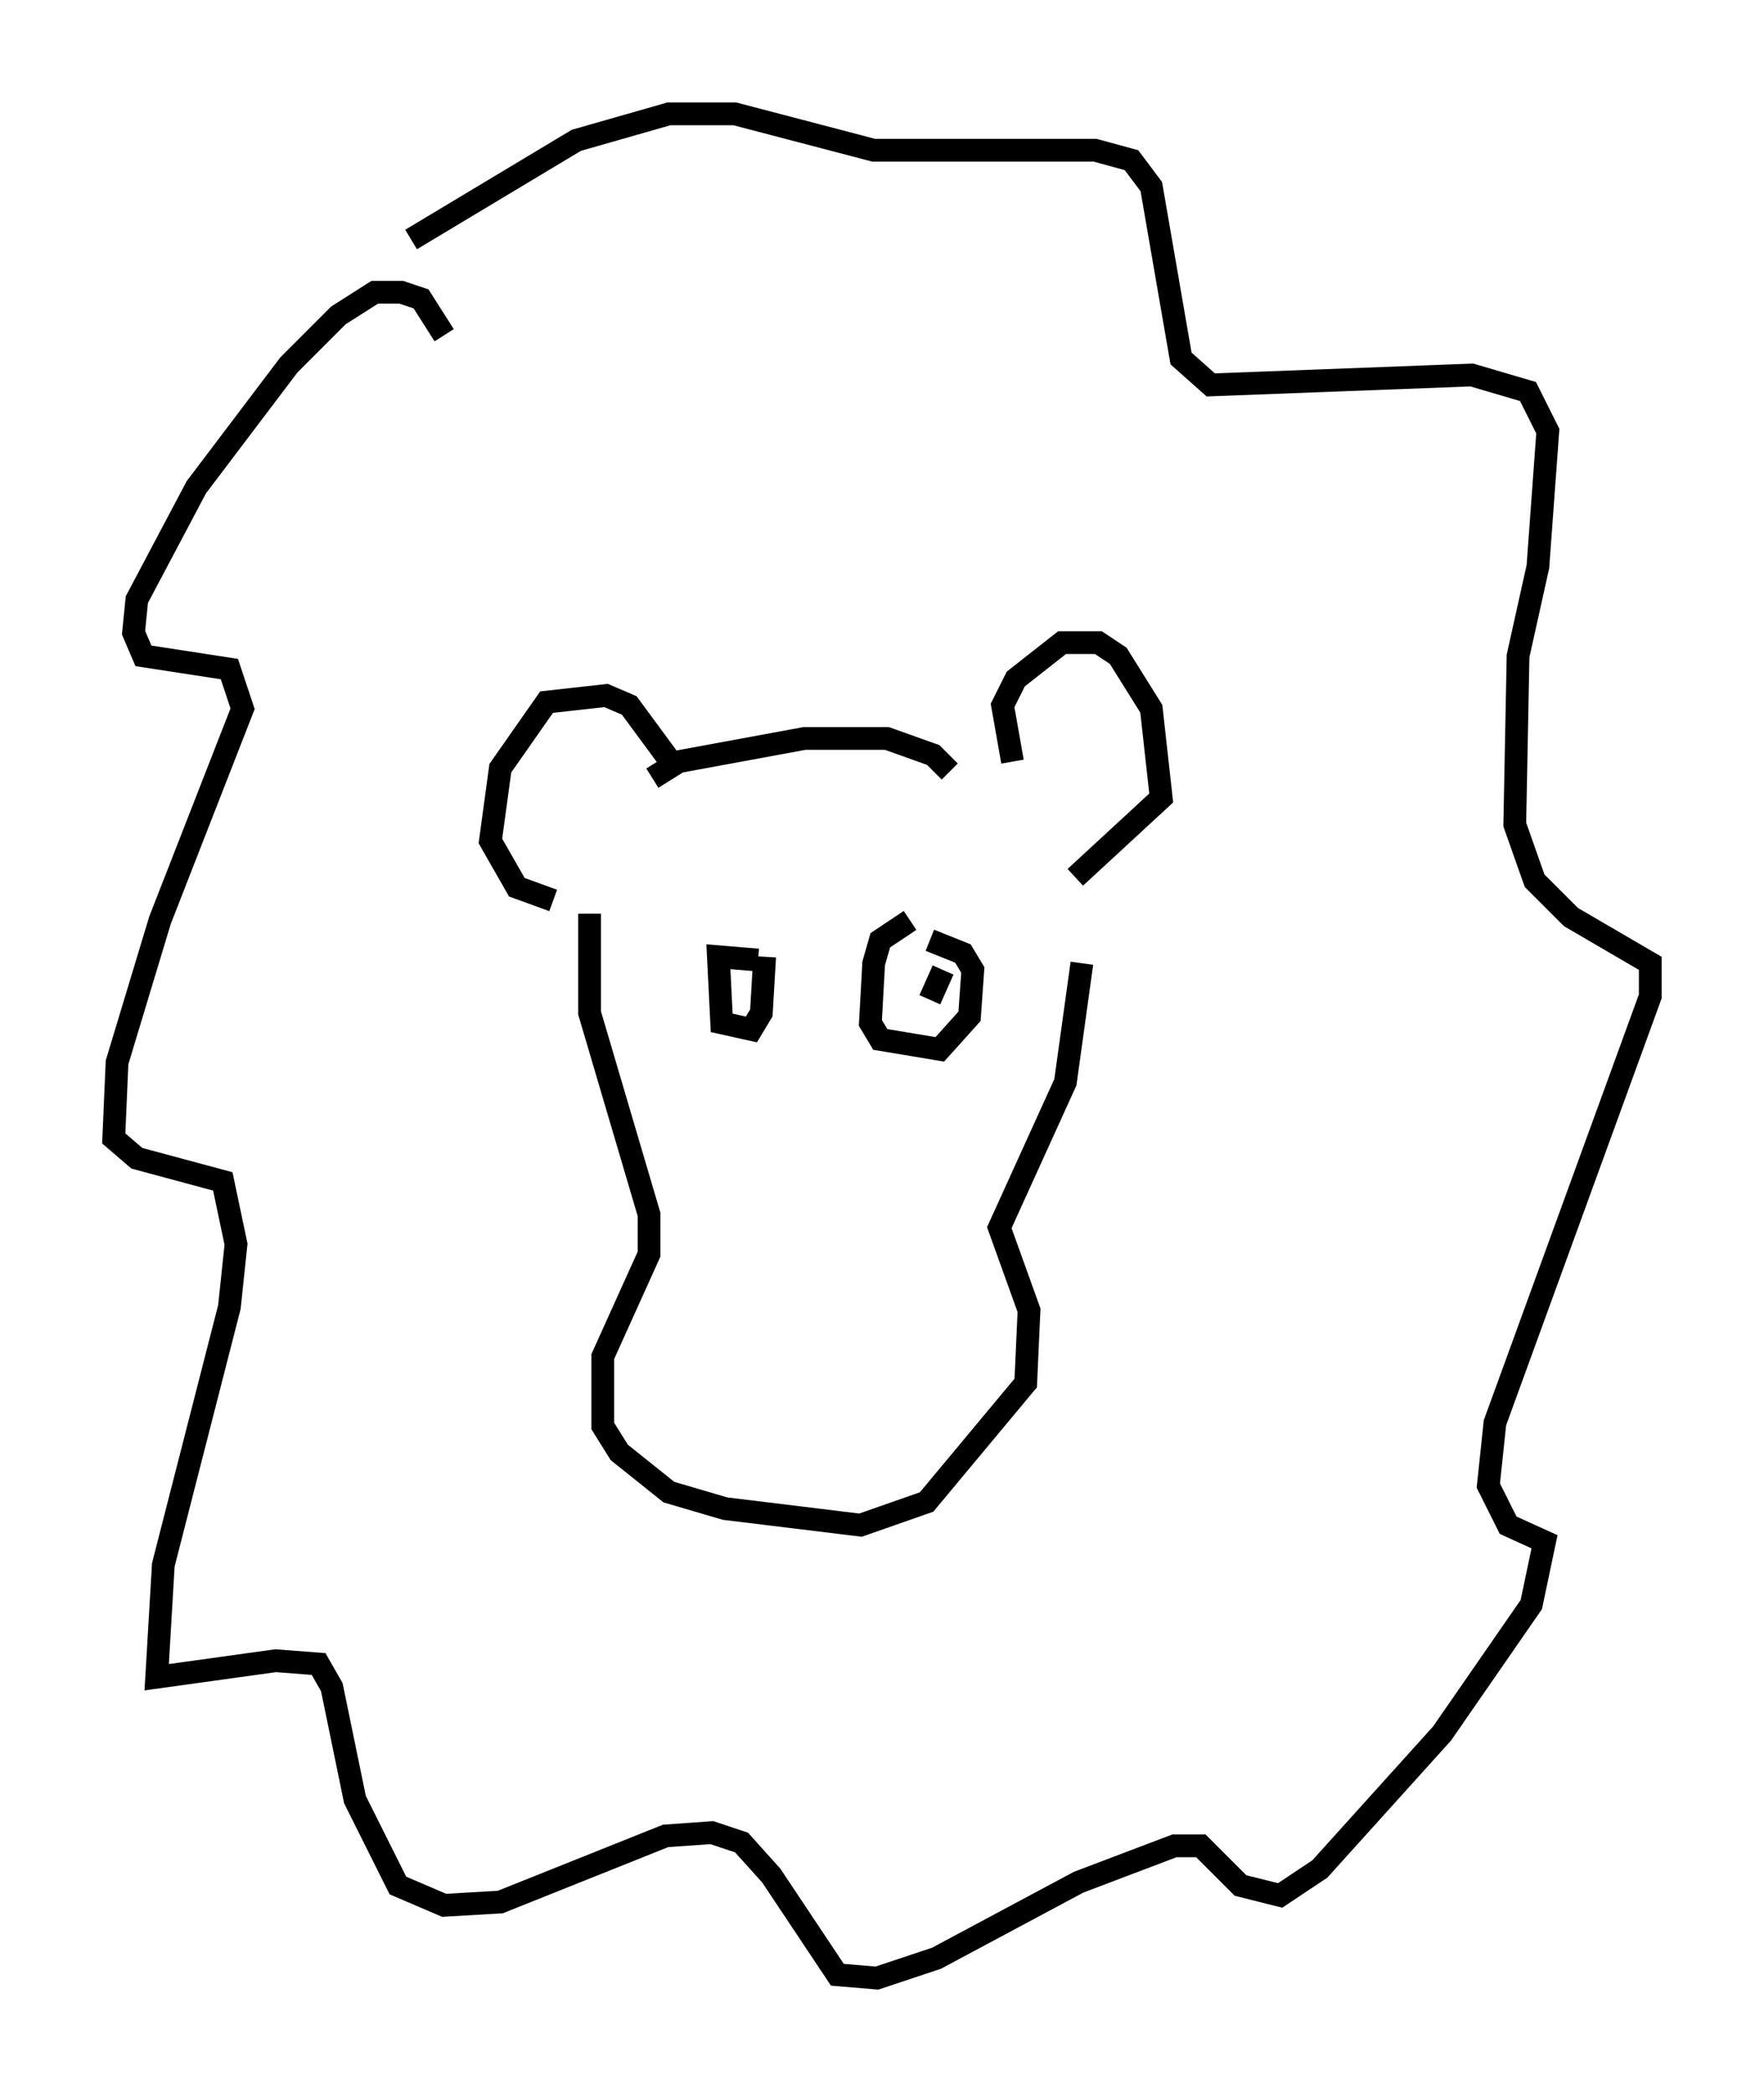 <?xml version="1.0" encoding="utf-8" ?>
<svg baseProfile="full" height="91.922" version="1.1" width="77.542" xmlns="http://www.w3.org/2000/svg" xmlns:ev="http://www.w3.org/2001/xml-events" xmlns:xlink="http://www.w3.org/1999/xlink"><defs /><rect fill="white" height="91.922" width="77.542" x="0" y="0" /><path d="M28.821, 34.922 m-0.145, -0.726 l1.162, -0.726 5.52, -1.017 l3.631, 0.0 2.034, 0.726 l0.726, 0.726 m-12.056, -0.145 l-2.034, -2.76 -1.017, -0.436 l-2.615, 0.291 -2.034, 2.905 l-0.436, 3.196 1.162, 2.034 l1.598, 0.581 m20.19, -6.101 l-0.436, -2.469 0.581, -1.162 l2.034, -1.598 1.598, 0.0 l0.872, 0.581 1.453, 2.324 l0.436, 3.922 -3.777, 3.486 m-21.352, 1.598 l0.0, 4.358 2.615, 8.86 l0.0, 1.743 -2.034, 4.503 l0.0, 3.05 0.726, 1.162 l2.179, 1.743 2.469, 0.726 l5.955, 0.726 2.905, -1.017 l4.358, -5.229 0.145, -3.196 l-1.307, -3.631 2.905, -6.391 l0.726, -5.229 m-28.033, -27.598 l-1.017, -1.598 -0.872, -0.291 l-1.162, 0.0 -1.598, 1.017 l-2.179, 2.179 -4.067, 5.374 l-2.615, 4.939 -0.145, 1.453 l0.436, 1.017 3.777, 0.581 l0.581, 1.743 -3.631, 9.296 l-1.888, 6.246 -0.145, 3.341 l1.017, 0.872 3.777, 1.017 l0.581, 2.76 -0.291, 2.76 l-2.905, 11.33 -0.291, 4.939 l5.229, -0.726 1.888, 0.145 l0.581, 1.017 1.017, 4.939 l1.888, 3.777 2.034, 0.872 l2.469, -0.145 7.263, -2.905 l2.034, -0.145 1.307, 0.436 l1.307, 1.453 2.905, 4.358 l1.743, 0.145 2.615, -0.872 l6.246, -3.341 4.212, -1.598 l1.162, 0.0 1.743, 1.743 l1.743, 0.436 1.743, -1.162 l5.374, -5.955 3.922, -5.665 l0.581, -2.76 -1.598, -0.726 l-0.872, -1.743 0.291, -2.76 l6.827, -18.737 0.0, -1.453 l-3.486, -2.034 -1.598, -1.598 l-0.872, -2.469 0.145, -7.408 l0.872, -3.922 0.436, -5.955 l-0.872, -1.743 -2.469, -0.726 l-11.475, 0.436 -1.307, -1.162 l-1.307, -7.553 -0.872, -1.162 l-1.598, -0.436 -9.732, 0.0 l-6.101, -1.598 -2.905, 0.0 l-4.067, 1.162 -7.263, 4.358 m15.251, 31.665 l-1.743, -0.145 0.145, 2.905 l1.307, 0.291 0.436, -0.726 l0.145, -2.469 m-1.017, 0.872 l0.0, 0.0 m7.408, -2.469 l-1.307, 0.872 -0.291, 1.017 l-0.145, 2.615 0.436, 0.726 l2.615, 0.436 1.307, -1.453 l0.145, -2.034 -0.436, -0.726 l-1.453, -0.581 m0.581, 1.307 l-0.581, 1.307 " fill="none" stroke="black" stroke-width="1" /></svg>